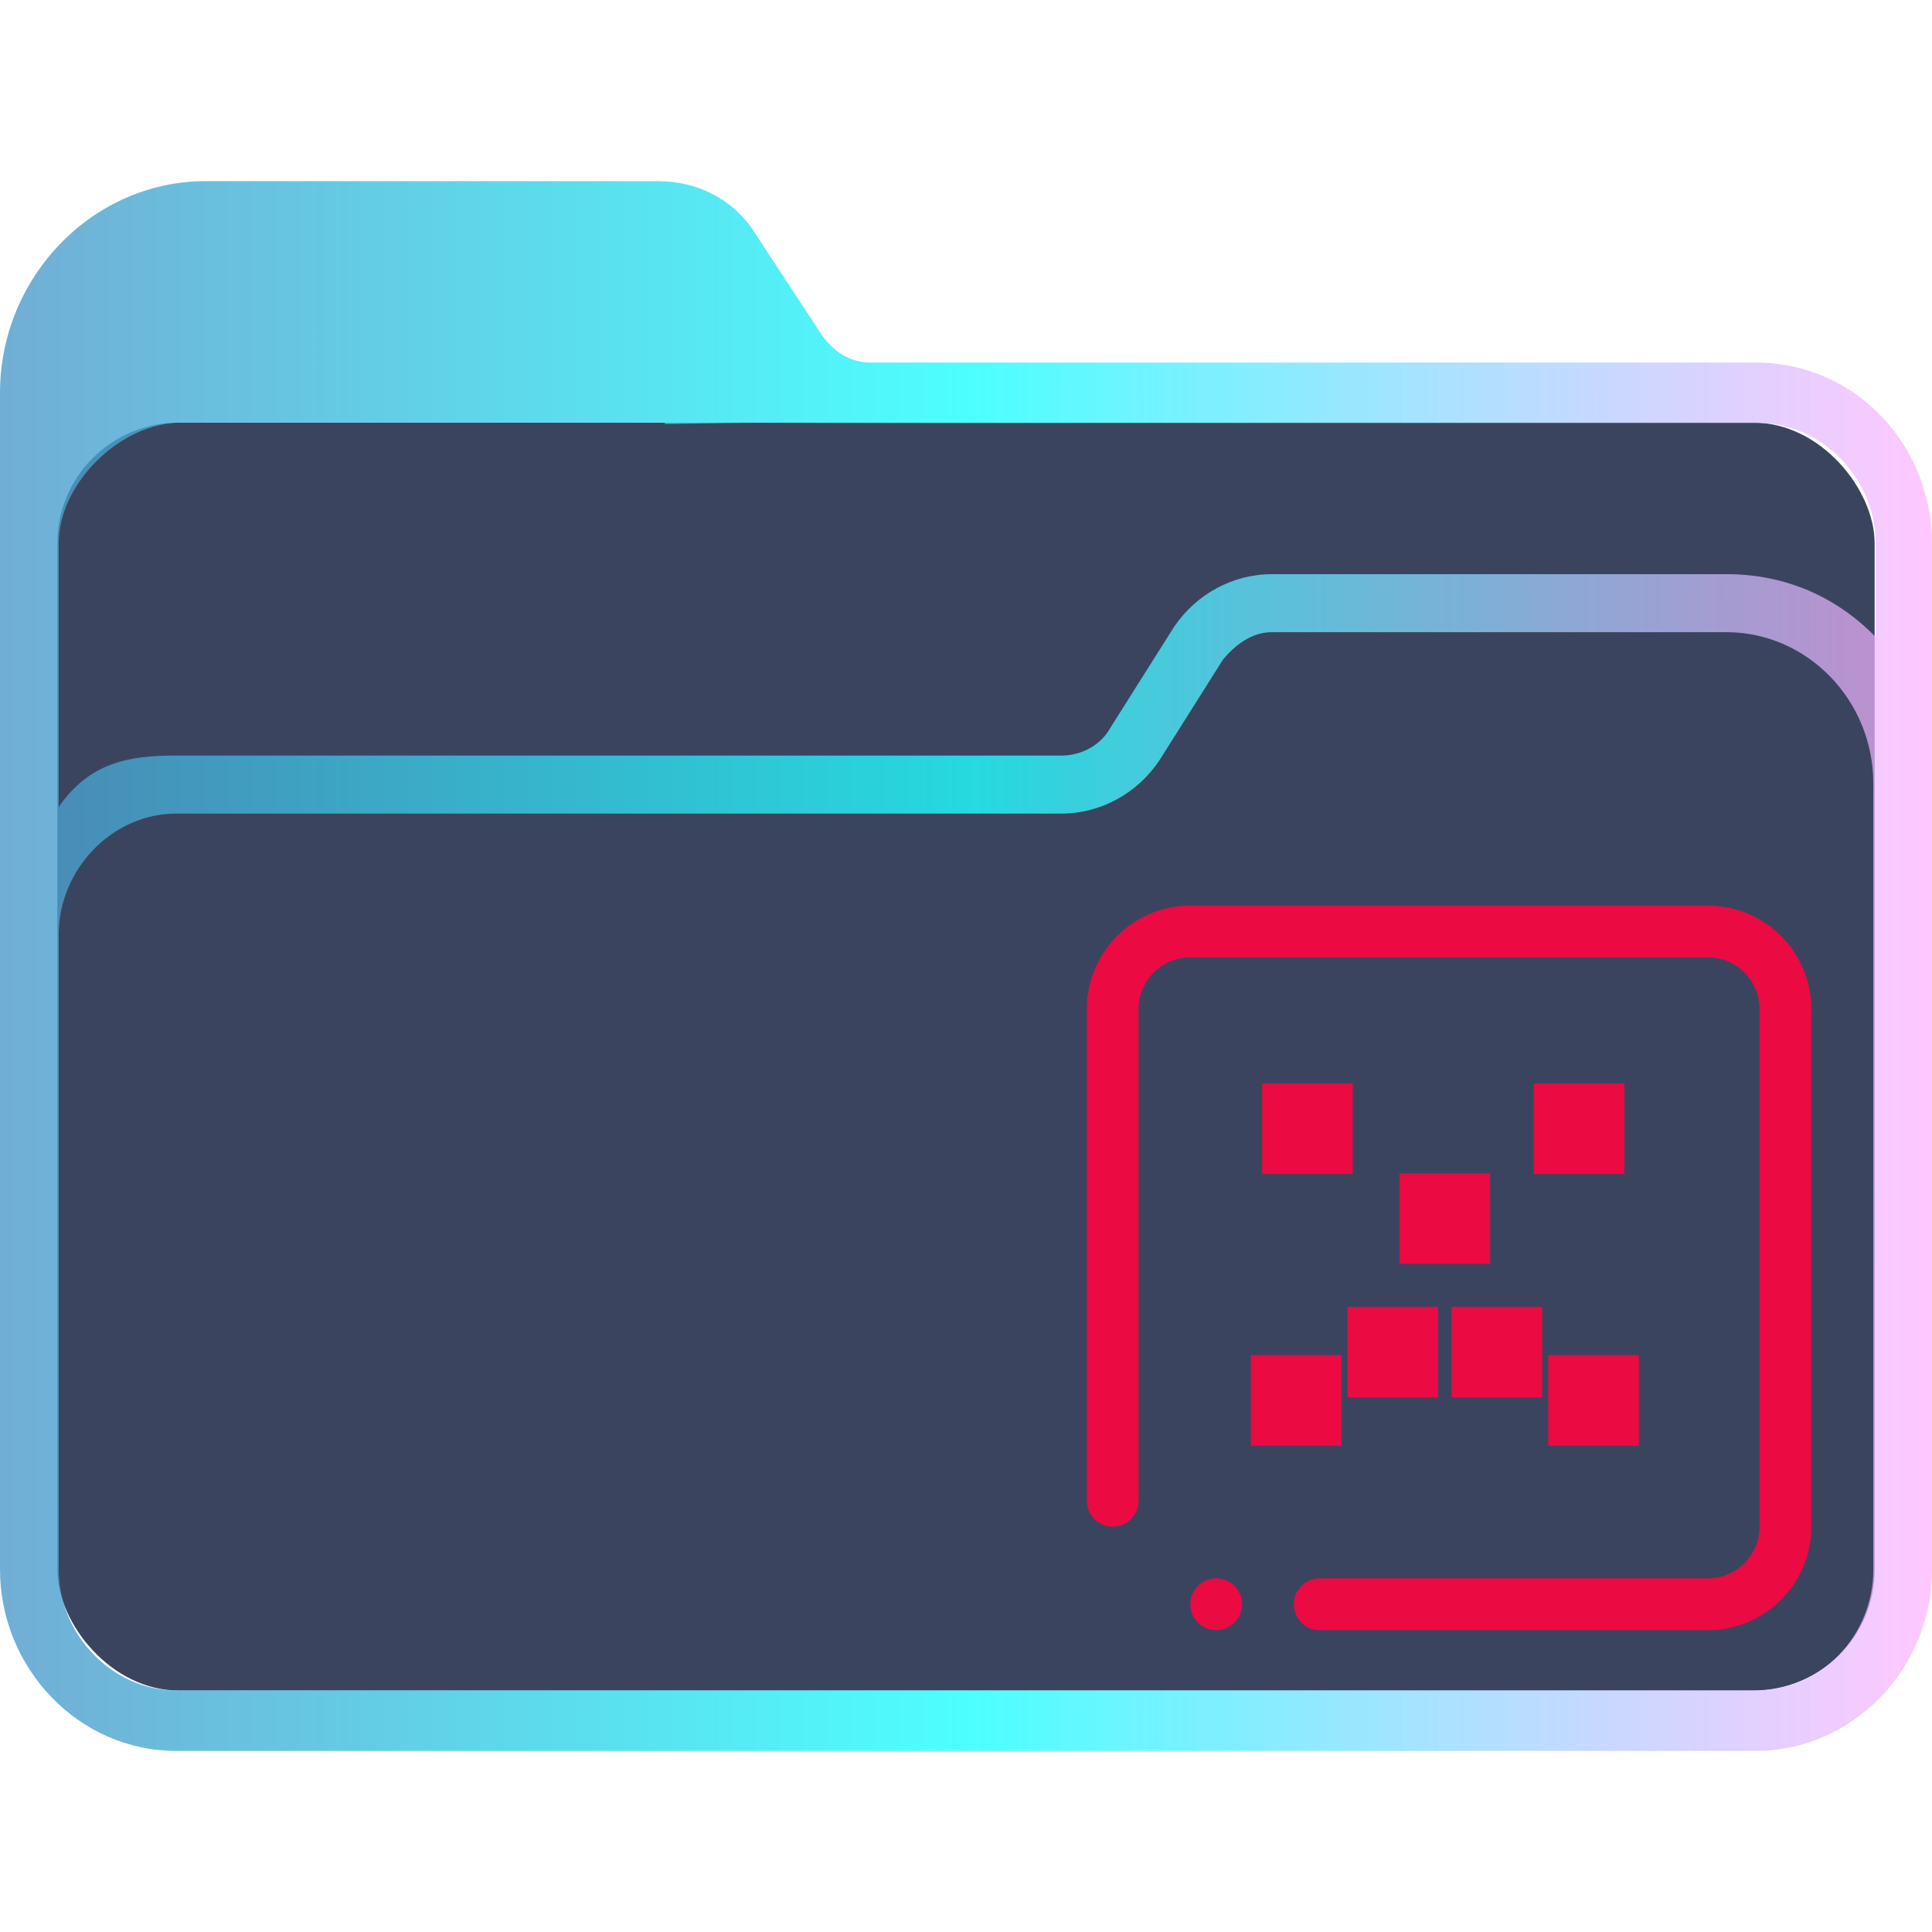 <?xml version="1.0" encoding="UTF-8" standalone="no"?>
<svg
   width="64"
   version="1.1"
   height="64"
   id="svg15"
   sodipodi:docname="folder-crash.svg"
   inkscape:version="1.1.1 (3bf5ae0d25, 2021-09-20)"
   xmlns:inkscape="http://www.inkscape.org/namespaces/inkscape"
   xmlns:sodipodi="http://sodipodi.sourceforge.net/DTD/sodipodi-0.dtd"
   xmlns:xlink="http://www.w3.org/1999/xlink"
   xmlns="http://www.w3.org/2000/svg"
   xmlns:svg="http://www.w3.org/2000/svg"
   xmlns:rdf="http://www.w3.org/1999/02/22-rdf-syntax-ns#"
   xmlns:cc="http://creativecommons.org/ns#"
   xmlns:dc="http://purl.org/dc/elements/1.1/">
  <sodipodi:namedview
     pagecolor="#ffffff"
     bordercolor="#666666"
     borderopacity="1"
     objecttolerance="10"
     gridtolerance="10"
     guidetolerance="10"
     inkscape:pageopacity="0"
     inkscape:pageshadow="2"
     inkscape:window-width="1920"
     inkscape:window-height="1007"
     id="namedview17"
     showgrid="true"
     inkscape:zoom="8"
     inkscape:cx="19.5"
     inkscape:cy="32.8125"
     inkscape:window-x="0"
     inkscape:window-y="0"
     inkscape:window-maximized="1"
     inkscape:current-layer="layer1"
     inkscape:pagecheckerboard="0">
    <inkscape:grid
       type="xygrid"
       id="grid1640" />
  </sodipodi:namedview>
  <defs
     id="defs5455">
    <linearGradient
       inkscape:collect="always"
       xlink:href="#linearGradient2230"
       id="linearGradient2232"
       x1="384.571"
       y1="515.798"
       x2="448.571"
       y2="515.798"
       gradientUnits="userSpaceOnUse"
       gradientTransform="translate(-1.6399998e-6)" />
    <linearGradient
       inkscape:collect="always"
       id="linearGradient2230">
      <stop
         style="stop-color:#4e99ca;stop-opacity:0.8"
         offset="0"
         id="stop2226" />
      <stop
         style="stop-color:#20ffff;stop-opacity:0.8"
         offset="0.505"
         id="stop2332" />
      <stop
         style="stop-color:#ffaeff;stop-opacity:0.69"
         offset="1"
         id="stop2228" />
    </linearGradient>
  </defs>
  <g
     inkscape:label="Capa 1"
     inkscape:groupmode="layer"
     id="layer1"
     transform="translate(-384.571,-483.798)">
    <rect
       style="fill:#3b445f;fill-opacity:1;stroke:none;stroke-width:1.262"
       id="center-3"
       width="60.2"
       height="42"
       x="386.471"
       y="497.798"
       ry="4"
       rx="4.013" />
    <path
       d="m 442.738,495.808 h -29.327 c -0.648,0 -1.215,-0.334 -1.62,-0.918 l -2.188,-3.338 c -0.729,-1.169 -1.944,-1.753 -3.24,-1.753 h -14.987 c -3.727,0 -6.805,3.172 -6.805,7.011 v 38.979 c 0,3.255 2.593,6.01 5.833,6.01 h 25.195 v 0 0 0 0 0 0 0 h 1.944 v 0 0 0 0 0 0 0 0 0 h 25.195 c 3.16,0 5.833,-2.671 5.833,-6.01 v -33.971 c 0,-3.338 -2.592,-6.009 -5.833,-6.009 z m -25.195,45.99 v 0 h -1.944 v 0 0 z m 29.084,-6.009 c 0,2.17 -1.702,4.006 -3.888,4.006 h -52.334 c -2.106,0 -3.888,-1.836 -3.888,-4.006 l -5.8e-4,-13.438 v -7.596 c 0,-2.17 1.782,-4.006 3.888,-4.006 h 29.327 c 1.296,0 2.511,-0.668 3.24,-1.753 l 2.106,-3.338 c 0.405,-0.501 0.972,-0.918 1.62,-0.918 h 15.068 c 2.673,0 4.861,2.254 4.861,5.008 v 10.934 z m -4.861,-32.97 h -15.068 c -1.296,0 -2.511,0.668 -3.24,1.753 l -2.106,3.338 c -0.324,0.585 -0.972,0.918 -1.62,0.918 h -29.327 c -1.458,0 -2.833,0.17 -3.889,1.702 v -8.733 c 0,-2 2.056,-4 4.056,-4 h 16 l 0.043,0.046 2.957,-0.046 3.921,0.013 h 29.327 c 2.106,0 3.888,1.836 3.888,4.006 v 3.088 c -1.296,-1.335 -2.997,-2.086 -4.941,-2.086 z"
       id="path64"
       sodipodi:nodetypes="csccsssssccccccccccccccccccsssccccccccccssccsssccssscccsccscccccccssscc"
       style="fill:url(#linearGradient2232);fill-opacity:1;stroke-width:0.147" />
    <path
       fill-rule="evenodd"
       clip-rule="evenodd"
       d="m 441.144,537.798 h -12.858 c -0.473,0 -0.856,-0.385 -0.856,-0.857 0,-0.474 0.384,-0.858 0.856,-0.858 h 12.858 c 0.947,0 1.714,-0.768 1.714,-1.714 v -17.143 c 0,-0.947 -0.768,-1.714 -1.714,-1.714 h -17.143 c -0.947,0 -1.714,0.767 -1.714,1.714 v 16.286 c 0,0.474 -0.383,0.857 -0.857,0.857 -0.473,0 -0.857,-0.383 -0.857,-0.857 v -16.286 c 0,-1.893 1.536,-3.428 3.429,-3.428 h 17.143 c 1.893,0 3.428,1.535 3.428,3.428 V 534.369 c 0,1.893 -1.535,3.429 -3.428,3.429 z m -16.286,-1.715 c 0.473,0 0.857,0.384 0.857,0.858 0,0.472 -0.384,0.857 -0.857,0.857 -0.474,0 -0.857,-0.385 -0.857,-0.857 0,-0.474 0.384,-0.858 0.857,-0.858 z"
       id="path2-3"
       style="fill:#eb0a42;fill-opacity:1;stroke-width:0.054" />
    <rect
       x="426.381"
       y="519.689"
       width="3"
       height="3"
       id="rect6-6"
       style="fill:#eb0a42;fill-opacity:1;stroke-width:0.253" />
    <rect
       x="430.932"
       y="522.663"
       width="3"
       height="3"
       id="rect8-7"
       style="fill:#eb0a42;fill-opacity:1;stroke-width:0.253" />
    <rect
       x="426.007"
       y="528.689"
       width="3"
       height="3"
       id="rect10-5"
       style="fill:#eb0a42;fill-opacity:1;stroke-width:0.253" />
    <rect
       x="435.858"
       y="528.689"
       width="3"
       height="3"
       id="rect12-3"
       style="fill:#eb0a42;fill-opacity:1;stroke-width:0.253" />
    <rect
       x="429.207"
       y="527.09"
       width="3"
       height="3"
       id="rect14-5"
       style="fill:#eb0a42;fill-opacity:1;stroke-width:0.253" />
    <rect
       x="432.658"
       y="527.09"
       width="3"
       height="3"
       id="rect16-6"
       style="fill:#eb0a42;fill-opacity:1;stroke-width:0.253" />
    <rect
       x="435.381"
       y="519.689"
       width="3"
       height="3"
       id="rect18-2"
       style="fill:#eb0a42;fill-opacity:1;stroke-width:0.253" />
  </g>
</svg>
